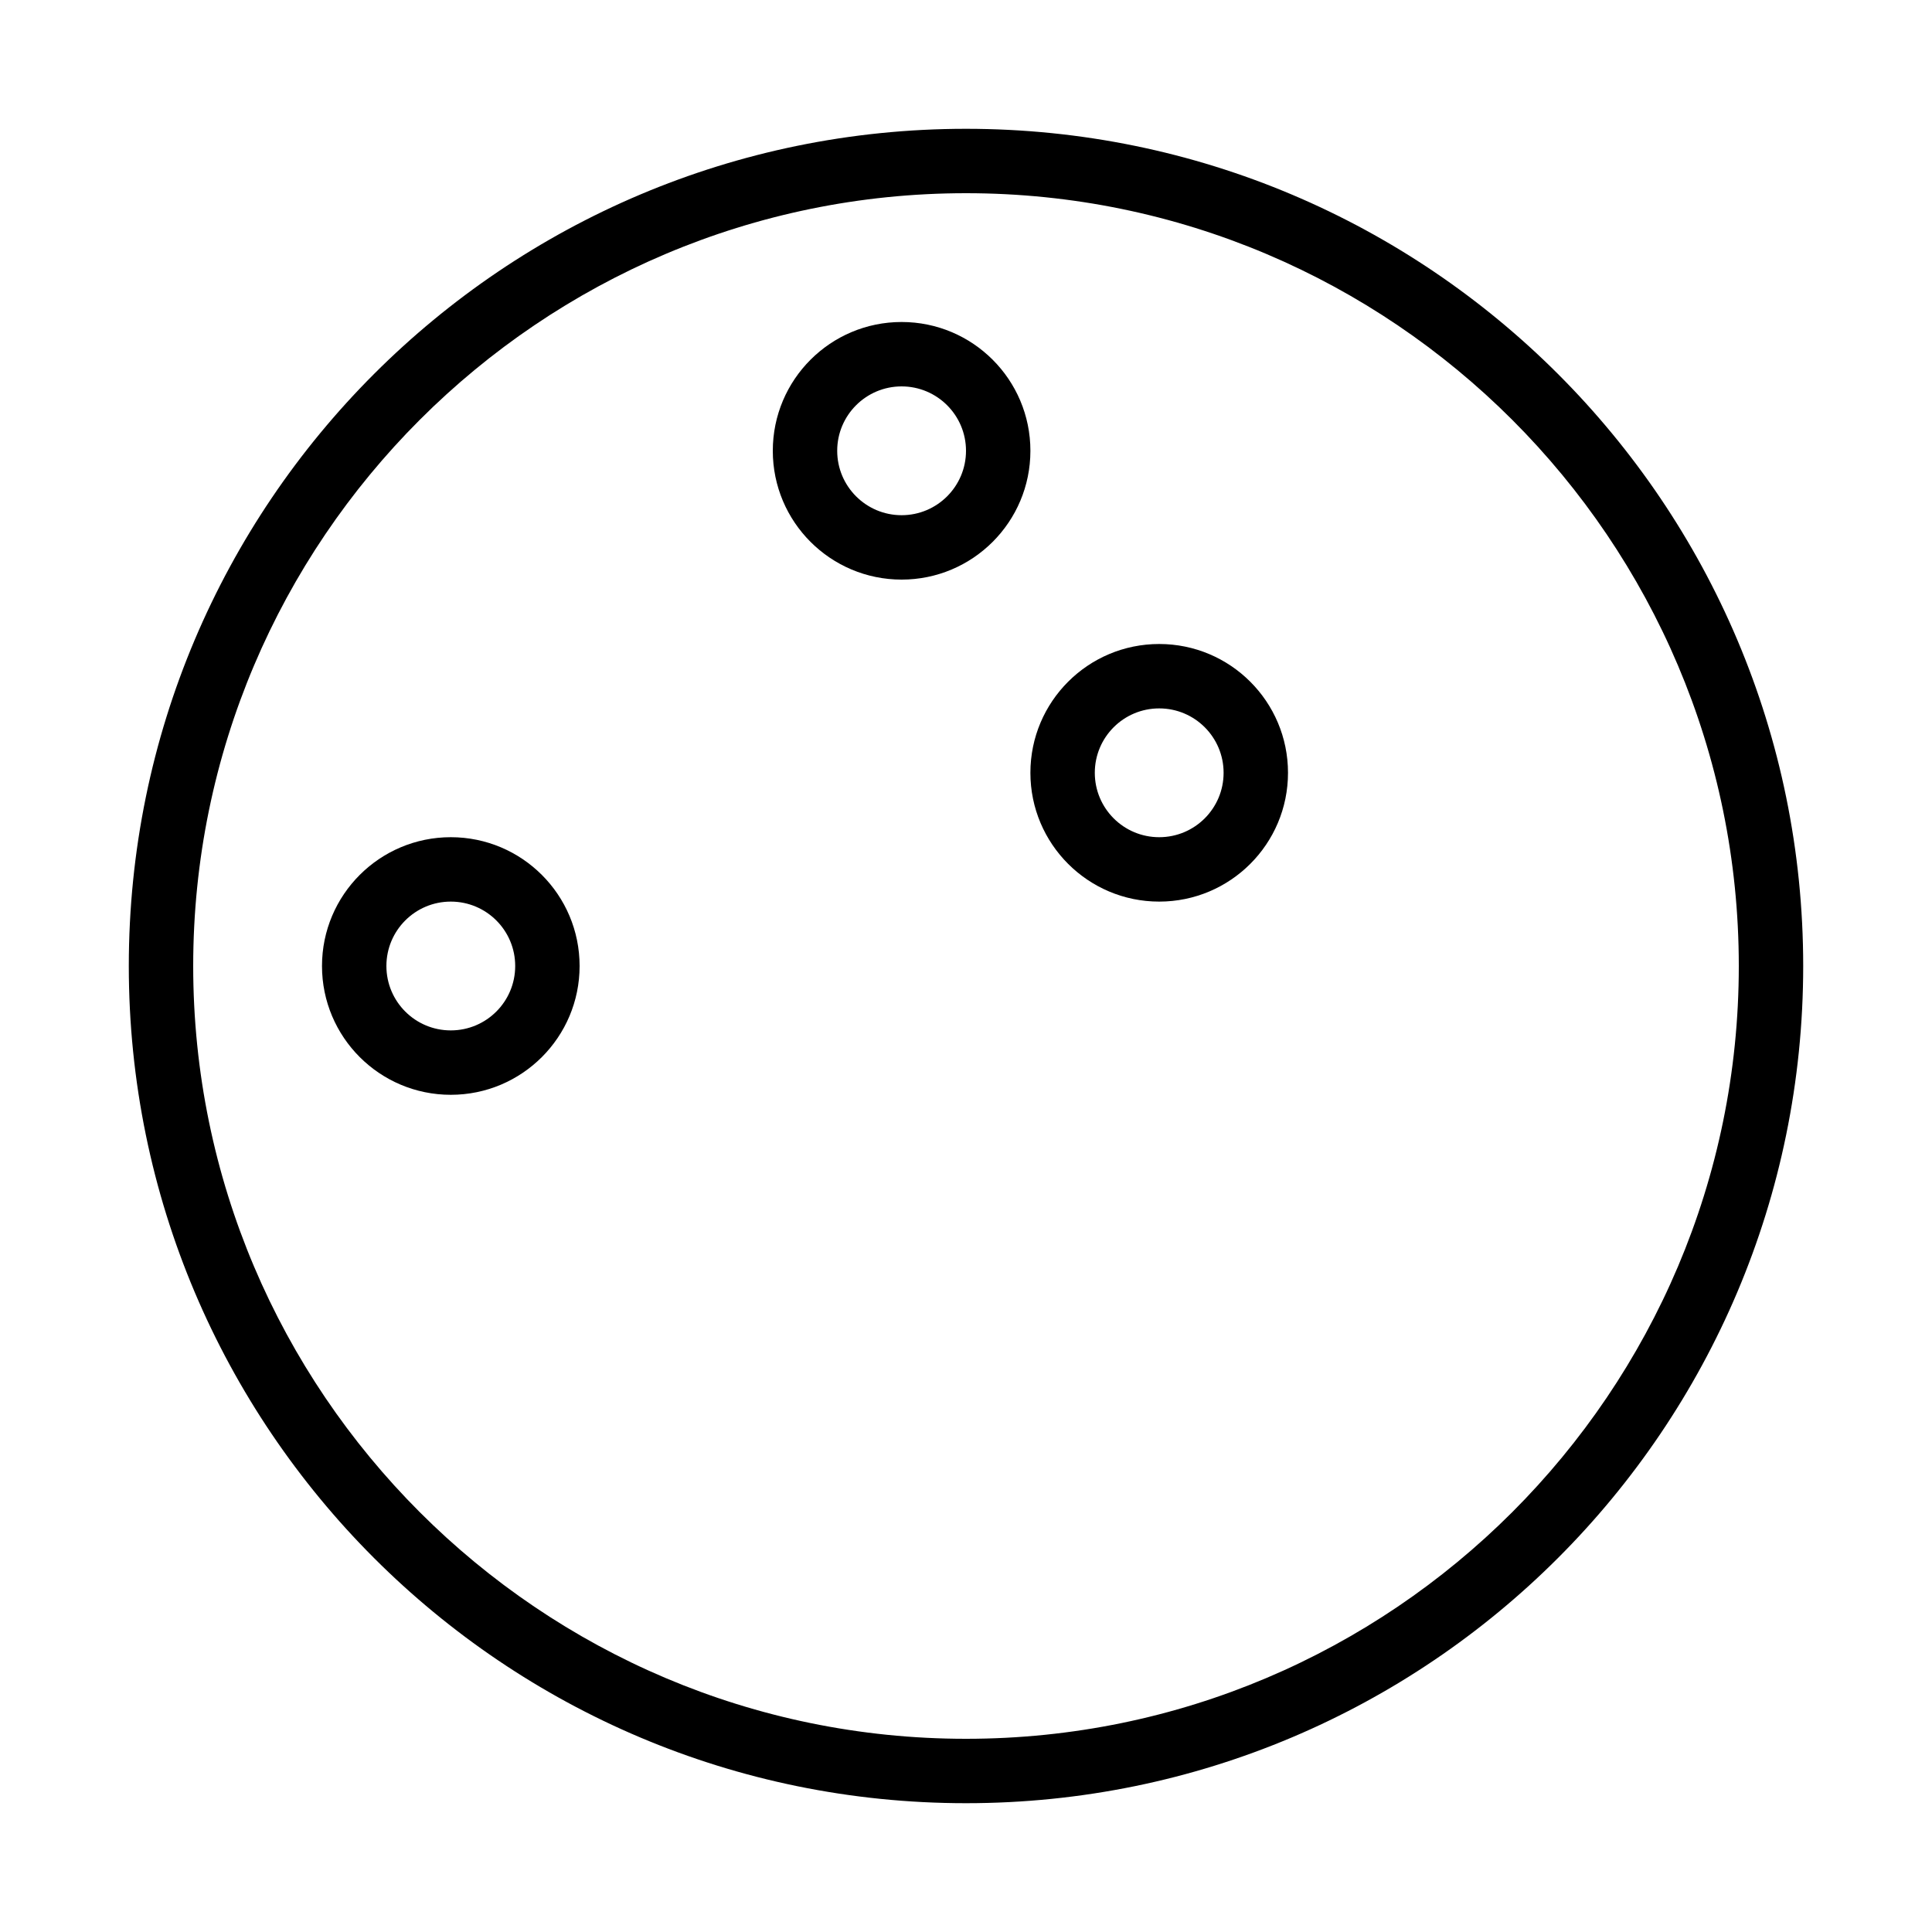 <?xml version="1.0" encoding="iso-8859-1"?>
<!DOCTYPE svg PUBLIC "-//W3C//DTD SVG 1.1//EN" "http://www.w3.org/Graphics/SVG/1.1/DTD/svg11.dtd">
<svg version="1.1" xmlns="http://www.w3.org/2000/svg" xmlns:xlink="http://www.w3.org/1999/xlink" x="0px" y="0px" width="30" height="30" viewBox="0 0 30 30" xml:space="preserve">
    <g transform="translate(-450 -80)">
        <g xmlns="http://www.w3.org/2000/svg" xmlns:xlink="http://www.w3.org/1999/xlink" id="bowling-7">
		<path d="M465,108c7.18,0,13-5.82,13-13s-5.82-13-13-13s-13,5.82-13,13S457.82,108,465,108z M465,83c6.617,0,12,5.383,12,12    s-5.383,12-12,12s-12-5.383-12-12S458.383,83,465,83z"/>
		<path d="M464,89c1.104,0,2-0.895,2-2s-0.896-2-2-2s-2,0.895-2,2S462.896,89,464,89z M464,86c0.552,0,1,0.448,1,1s-0.448,1-1,1    s-1-0.448-1-1S463.448,86,464,86z"/>
		<path d="M468,94c1.104,0,2-0.895,2-2s-0.896-2-2-2s-2,0.895-2,2S466.896,94,468,94z M468,91c0.553,0,1,0.448,1,1s-0.447,1-1,1    s-1-0.448-1-1S467.447,91,468,91z"/>
		<path d="M459,95c0-1.105-0.896-2-2-2s-2,0.895-2,2s0.896,2,2,2S459,96.105,459,95z M456,95c0-0.552,0.447-1,1-1s1,0.448,1,1    s-0.447,1-1,1S456,95.552,456,95z"/>
	</g>
	
    </g>
</svg>
